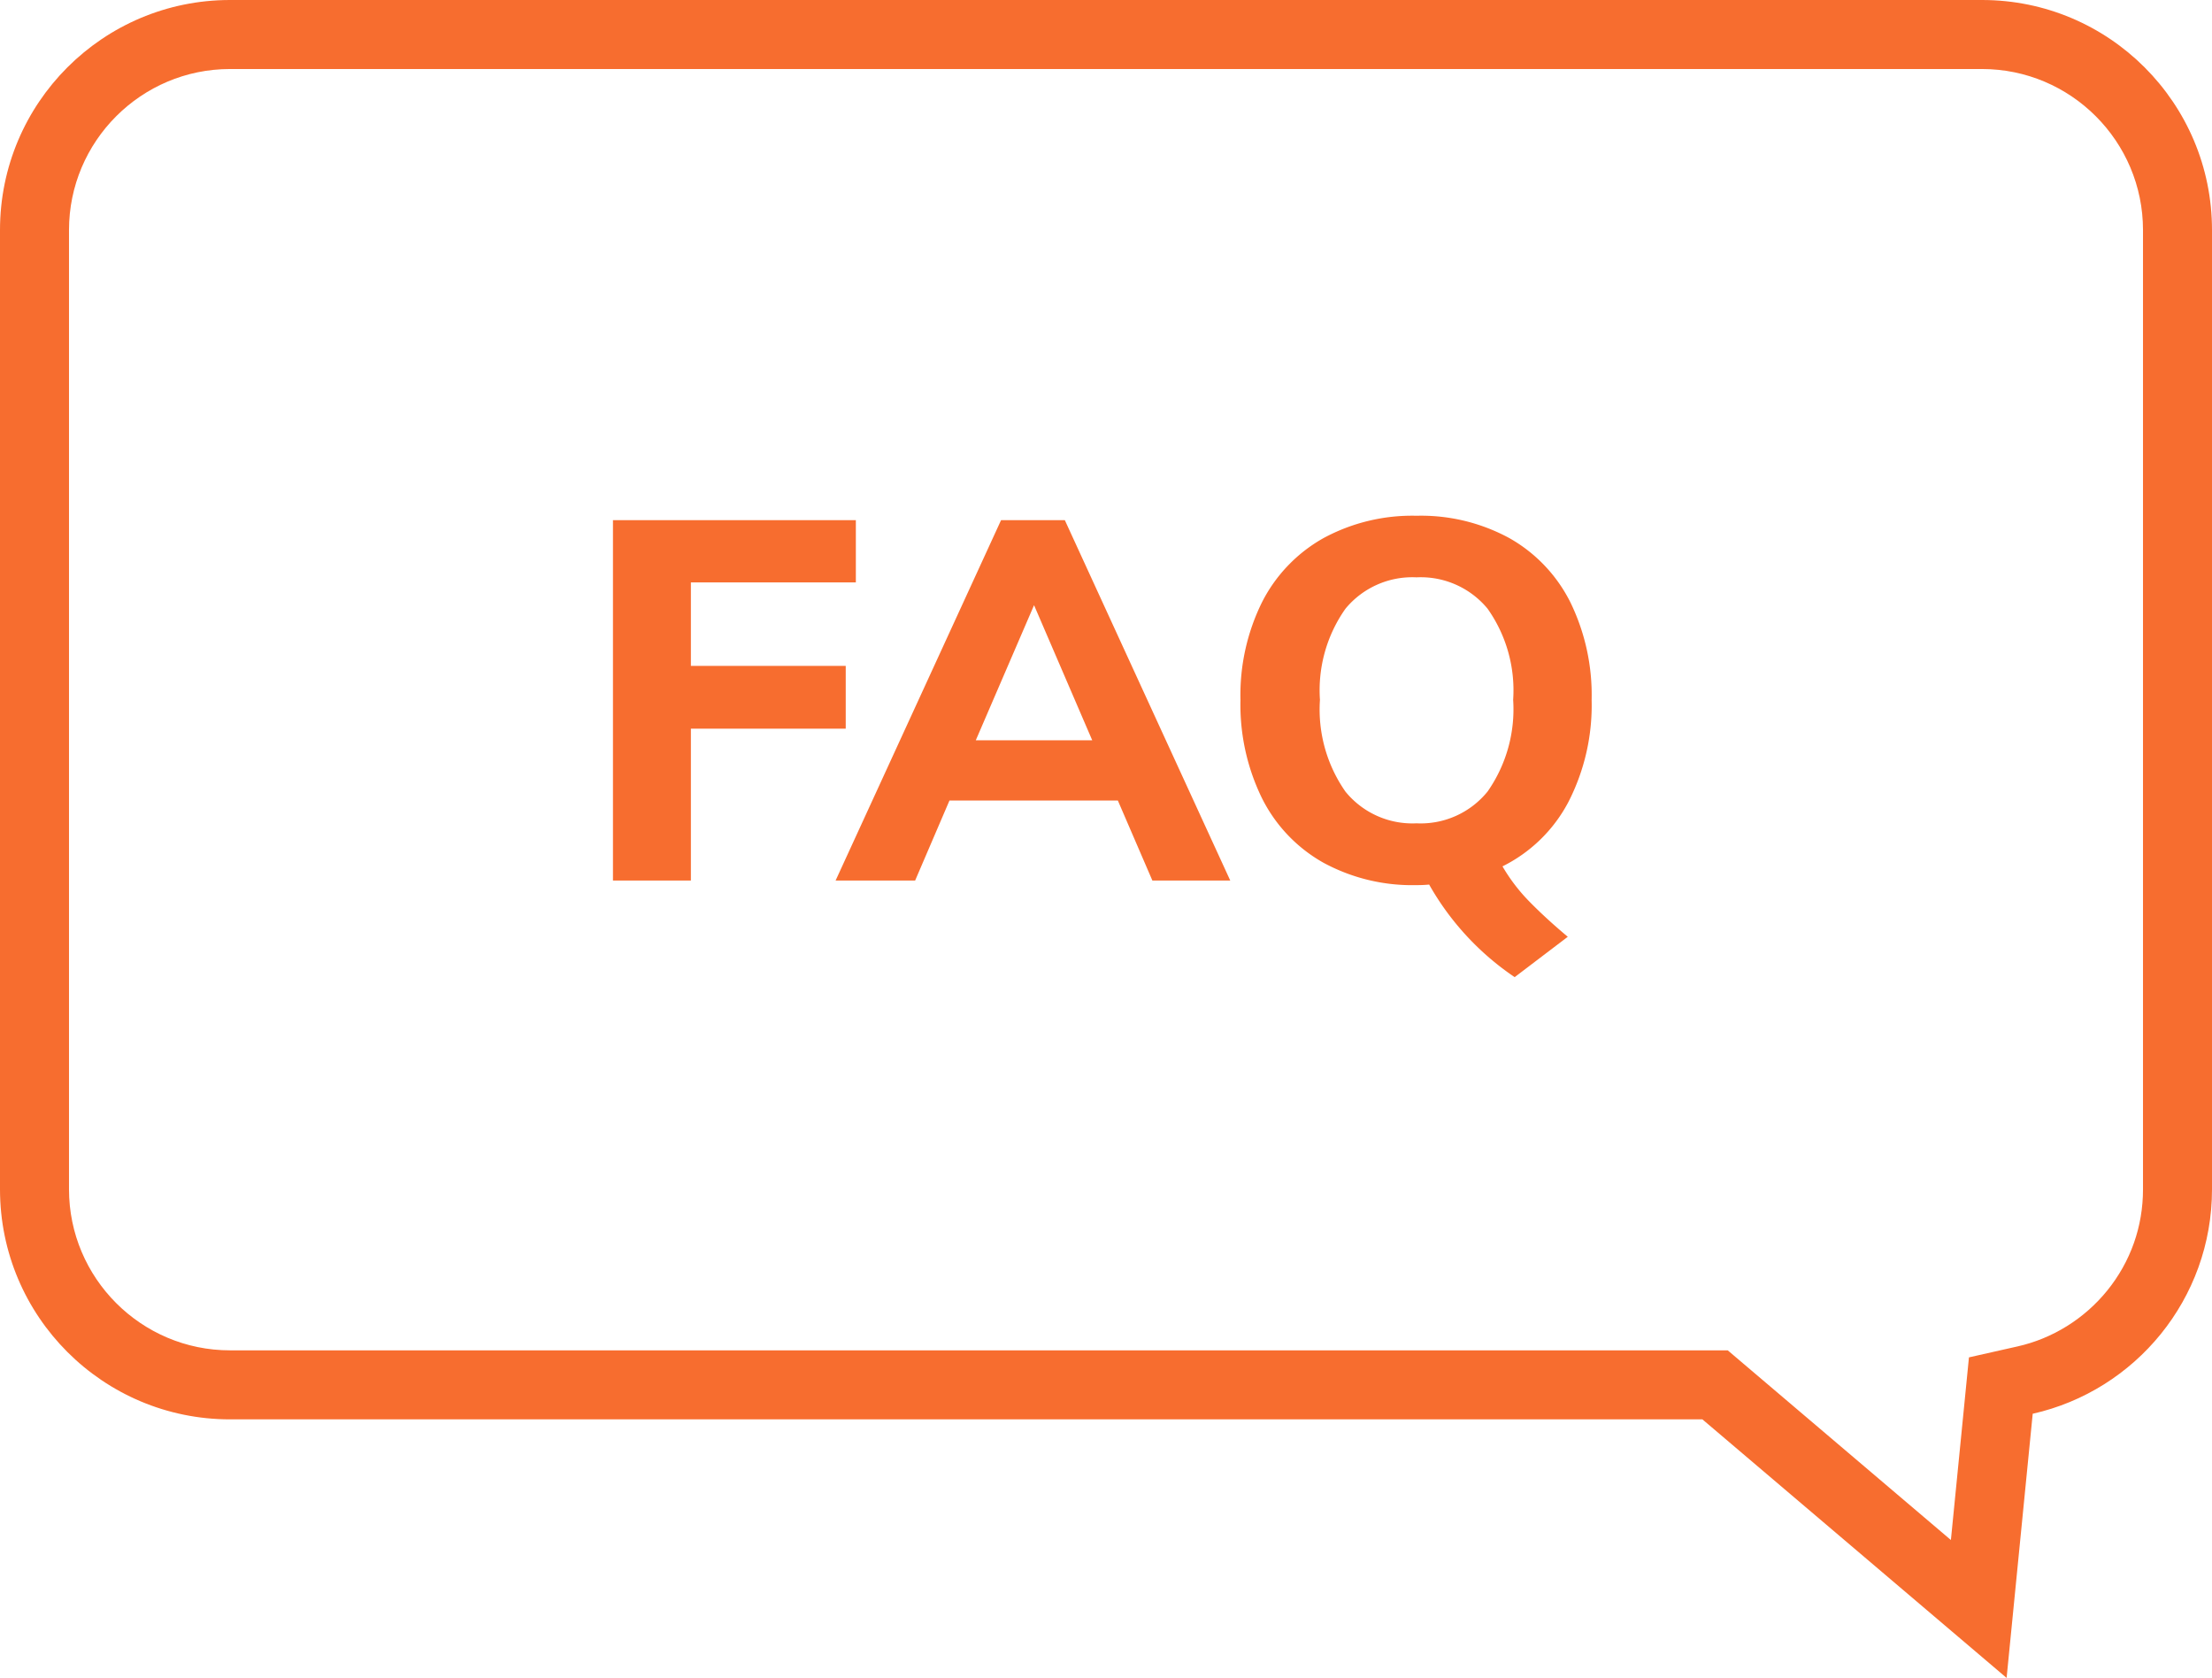 <svg xmlns="http://www.w3.org/2000/svg" width="96.172" height="72.933" viewBox="0 0 96.172 72.933">
  <g id="Group_132" data-name="Group 132" transform="translate(-744.912 -1185.727)">
    <g id="Union_2" data-name="Union 2" transform="translate(744.914 1185.727)" fill="none">
      <path d="M74.014,61.695H10a10,10,0,0,1-10-10V10A10,10,0,0,1,10,0H86.171a10,10,0,0,1,10,10V51.7a10,10,0,0,1-7.8,9.756L87.24,72.933Z" stroke="none"/>
      <path d="M 84.818 66.939 L 85.39 61.156 L 85.603 59 L 87.717 58.524 C 89.24 58.182 90.624 57.319 91.615 56.096 C 92.632 54.839 93.17 53.317 93.17 51.695 L 93.17 10 C 93.17 6.14 90.03 3 86.171 3 L 9.998 3 C 6.138 3 2.998 6.14 2.998 10 L 2.998 51.695 C 2.998 55.555 6.138 58.695 9.998 58.695 L 74.014 58.695 L 75.116 58.695 L 75.956 59.409 L 84.818 66.939 M 87.24 72.933 L 74.014 61.695 L 9.998 61.695 C 4.476 61.695 -0.002 57.218 -0.002 51.695 L -0.002 10 C -0.002 4.477 4.476 5.762657565355767e-06 9.998 5.762657565355767e-06 L 86.171 5.762657565355767e-06 C 91.693 5.762657565355767e-06 96.17 4.477 96.17 10 L 96.17 51.695 C 96.17 56.461 92.837 60.447 88.375 61.451 L 87.24 72.933 Z" stroke="none" fill="#f76d2f"/>
    </g>
    <path id="Path_193" data-name="Path 193" d="M1.562,0V-15.664h10.56v2.706H4.95v3.63h6.732V-6.6H4.95V0ZM25.014,0l-1.5-3.476H16.192L14.7,0H11.242l7.194-15.664h2.772L28.4,0ZM17.336-6.094H22.4l-2.53-5.874Zm22.9,5.478a7.778,7.778,0,0,0,1.2,1.562q.715.726,1.639,1.5L40.766,4.2A11.94,11.94,0,0,1,37.048.176,5.284,5.284,0,0,1,36.5.2a8.094,8.094,0,0,1-4.059-.979,6.6,6.6,0,0,1-2.662-2.8,9.244,9.244,0,0,1-.935-4.268,9.109,9.109,0,0,1,.935-4.246,6.633,6.633,0,0,1,2.662-2.783,8.094,8.094,0,0,1,4.059-.979,8.032,8.032,0,0,1,4.048.979,6.583,6.583,0,0,1,2.64,2.783,9.2,9.2,0,0,1,.924,4.246A9.207,9.207,0,0,1,43.1-3.41,6.5,6.5,0,0,1,40.238-.616ZM32.3-7.854a6.227,6.227,0,0,0,1.111,3.993A3.753,3.753,0,0,0,36.5-2.486a3.74,3.74,0,0,0,3.091-1.386A6.235,6.235,0,0,0,40.7-7.854a6.14,6.14,0,0,0-1.111-3.96A3.766,3.766,0,0,0,36.5-13.178a3.766,3.766,0,0,0-3.091,1.364A6.14,6.14,0,0,0,32.3-7.854Z" transform="translate(770 1224)" fill="#f76d2f"/>
  </g>
</svg>
